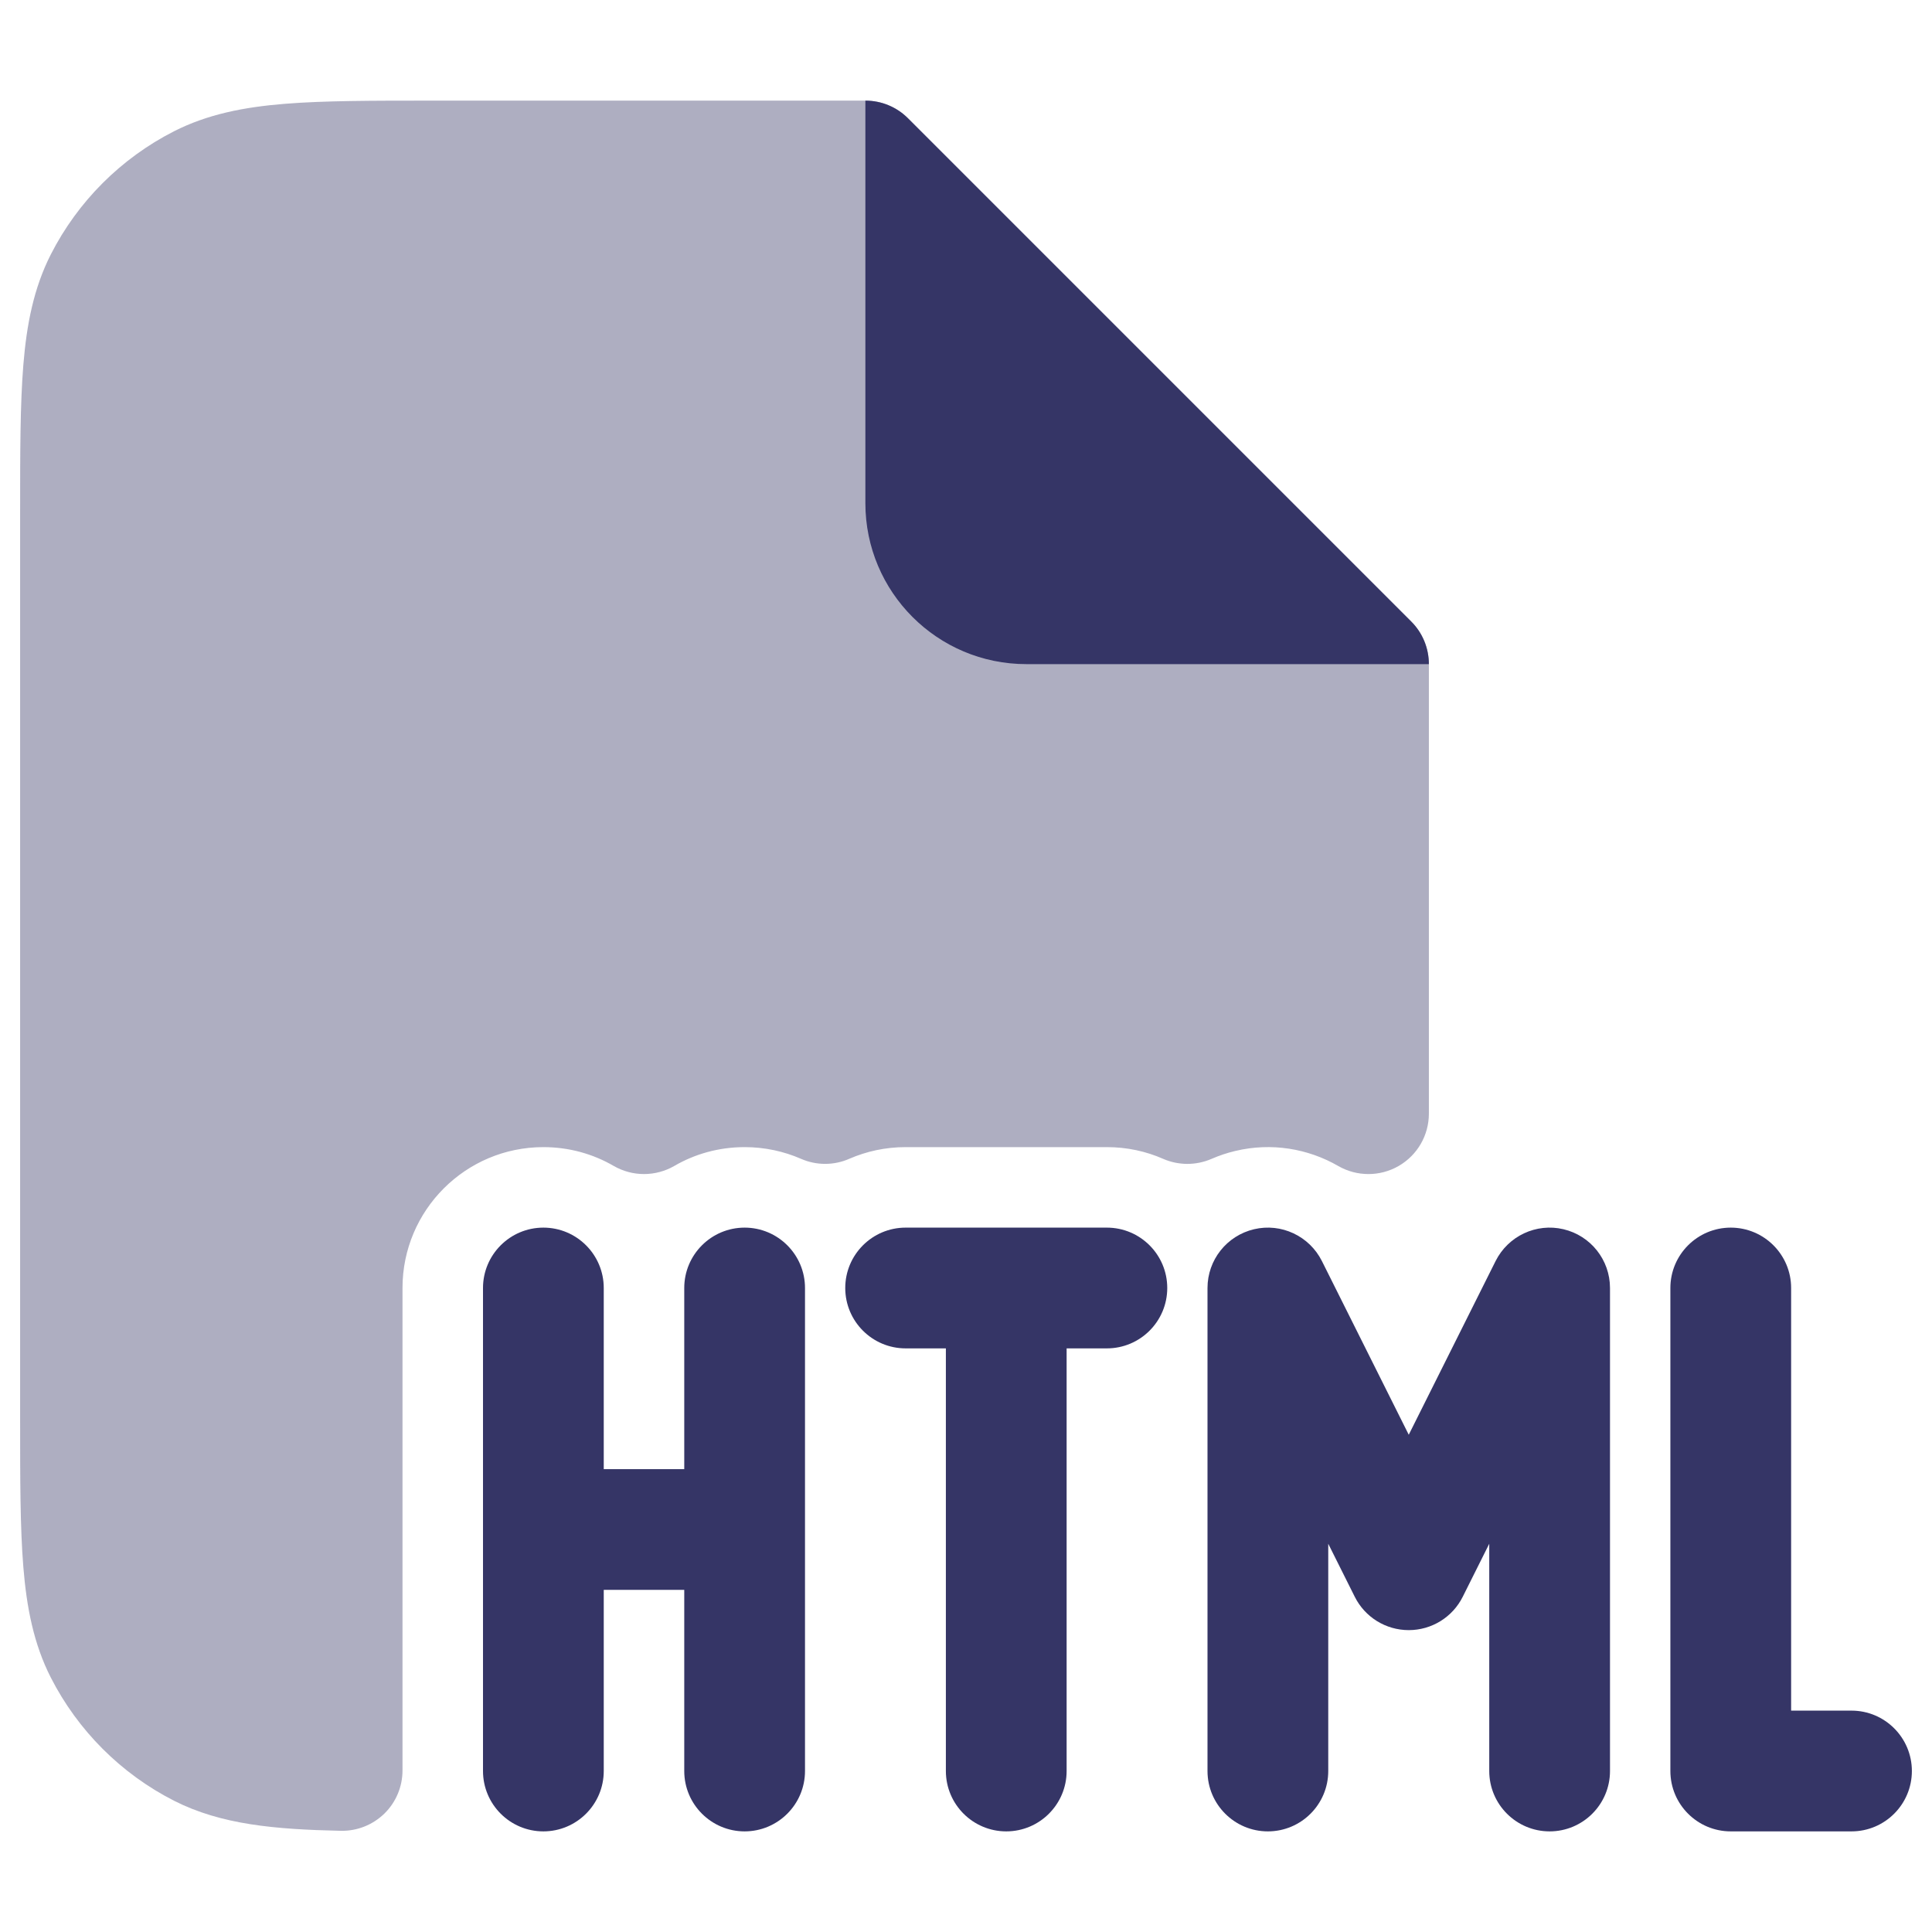 <svg width="24" height="24" viewBox="0 0 24 24" fill="none" xmlns="http://www.w3.org/2000/svg">
<path opacity="0.4" d="M10.75 1.25H5.368C4.625 1.25 4.022 1.25 3.533 1.29C3.028 1.331 2.579 1.419 2.161 1.631C1.502 1.967 0.967 2.502 0.631 3.161C0.419 3.579 0.331 4.028 0.29 4.533C0.25 5.022 0.25 5.625 0.25 6.368V17.632C0.25 18.375 0.25 18.978 0.29 19.467C0.331 19.972 0.419 20.422 0.631 20.839C0.967 21.497 1.502 22.033 2.161 22.369C2.748 22.667 3.415 22.725 4.234 22.743C4.436 22.747 4.63 22.67 4.775 22.529C4.919 22.388 5 22.195 5 21.993V16C5 15.034 5.784 14.25 6.75 14.25C7.07 14.25 7.368 14.335 7.624 14.484C7.857 14.618 8.143 14.618 8.376 14.484C8.632 14.335 8.93 14.25 9.25 14.25C9.5 14.25 9.736 14.302 9.95 14.395C10.141 14.479 10.359 14.479 10.55 14.395C10.764 14.302 11 14.25 11.25 14.25H13.75C14 14.25 14.237 14.302 14.45 14.396C14.641 14.479 14.859 14.479 15.05 14.396C15.145 14.355 15.244 14.321 15.348 14.297C15.794 14.191 16.248 14.267 16.625 14.485C16.857 14.618 17.143 14.618 17.375 14.484C17.607 14.35 17.75 14.103 17.75 13.835V8.25C17.75 8.051 17.671 7.86 17.53 7.72L11.28 1.47C11.14 1.329 10.949 1.25 10.75 1.25Z" fill="#353566"/>
<path d="M17.53 7.72C17.671 7.86 17.75 8.051 17.75 8.25L12.75 8.25C11.645 8.25 10.75 7.355 10.75 6.25V1.25C10.949 1.25 11.14 1.329 11.28 1.47L17.53 7.72Z" fill="#353566"/>
<path d="M15.578 15.27C15.916 15.19 16.265 15.354 16.421 15.665L17.5 17.823L18.579 15.665C18.735 15.354 19.084 15.19 19.422 15.27C19.761 15.35 20 15.652 20 16V22C20 22.414 19.664 22.75 19.25 22.75C18.836 22.75 18.5 22.414 18.5 22V19.177L18.171 19.835C18.044 20.09 17.784 20.25 17.5 20.25C17.216 20.25 16.956 20.09 16.829 19.835L16.5 19.177V22C16.5 22.414 16.164 22.75 15.75 22.75C15.336 22.75 15 22.414 15 22V16C15 15.652 15.239 15.35 15.578 15.27Z" fill="#353566"/>
<path d="M6.75 15.25C7.164 15.25 7.5 15.586 7.5 16V18.25H8.5V16C8.5 15.586 8.836 15.25 9.25 15.25C9.664 15.25 10 15.586 10 16V22C10 22.414 9.664 22.75 9.25 22.75C8.836 22.75 8.5 22.414 8.5 22V19.75H7.5V22C7.5 22.414 7.164 22.75 6.75 22.75C6.336 22.75 6 22.414 6 22V16C6 15.586 6.336 15.25 6.75 15.25Z" fill="#353566"/>
<path d="M10.5 16C10.5 15.586 10.836 15.25 11.25 15.25H13.75C14.164 15.25 14.5 15.586 14.5 16C14.5 16.414 14.164 16.75 13.75 16.75H13.25V22C13.25 22.414 12.914 22.75 12.5 22.75C12.086 22.75 11.75 22.414 11.75 22V16.75H11.25C10.836 16.75 10.5 16.414 10.5 16Z" fill="#353566"/>
<path d="M20.75 22C20.75 22.414 21.086 22.75 21.5 22.75H23C23.414 22.75 23.75 22.414 23.75 22C23.75 21.586 23.414 21.25 23 21.25H22.25V16C22.25 15.586 21.914 15.25 21.5 15.25C21.086 15.25 20.75 15.586 20.75 16V22Z" fill="#353566"/>
</svg>

